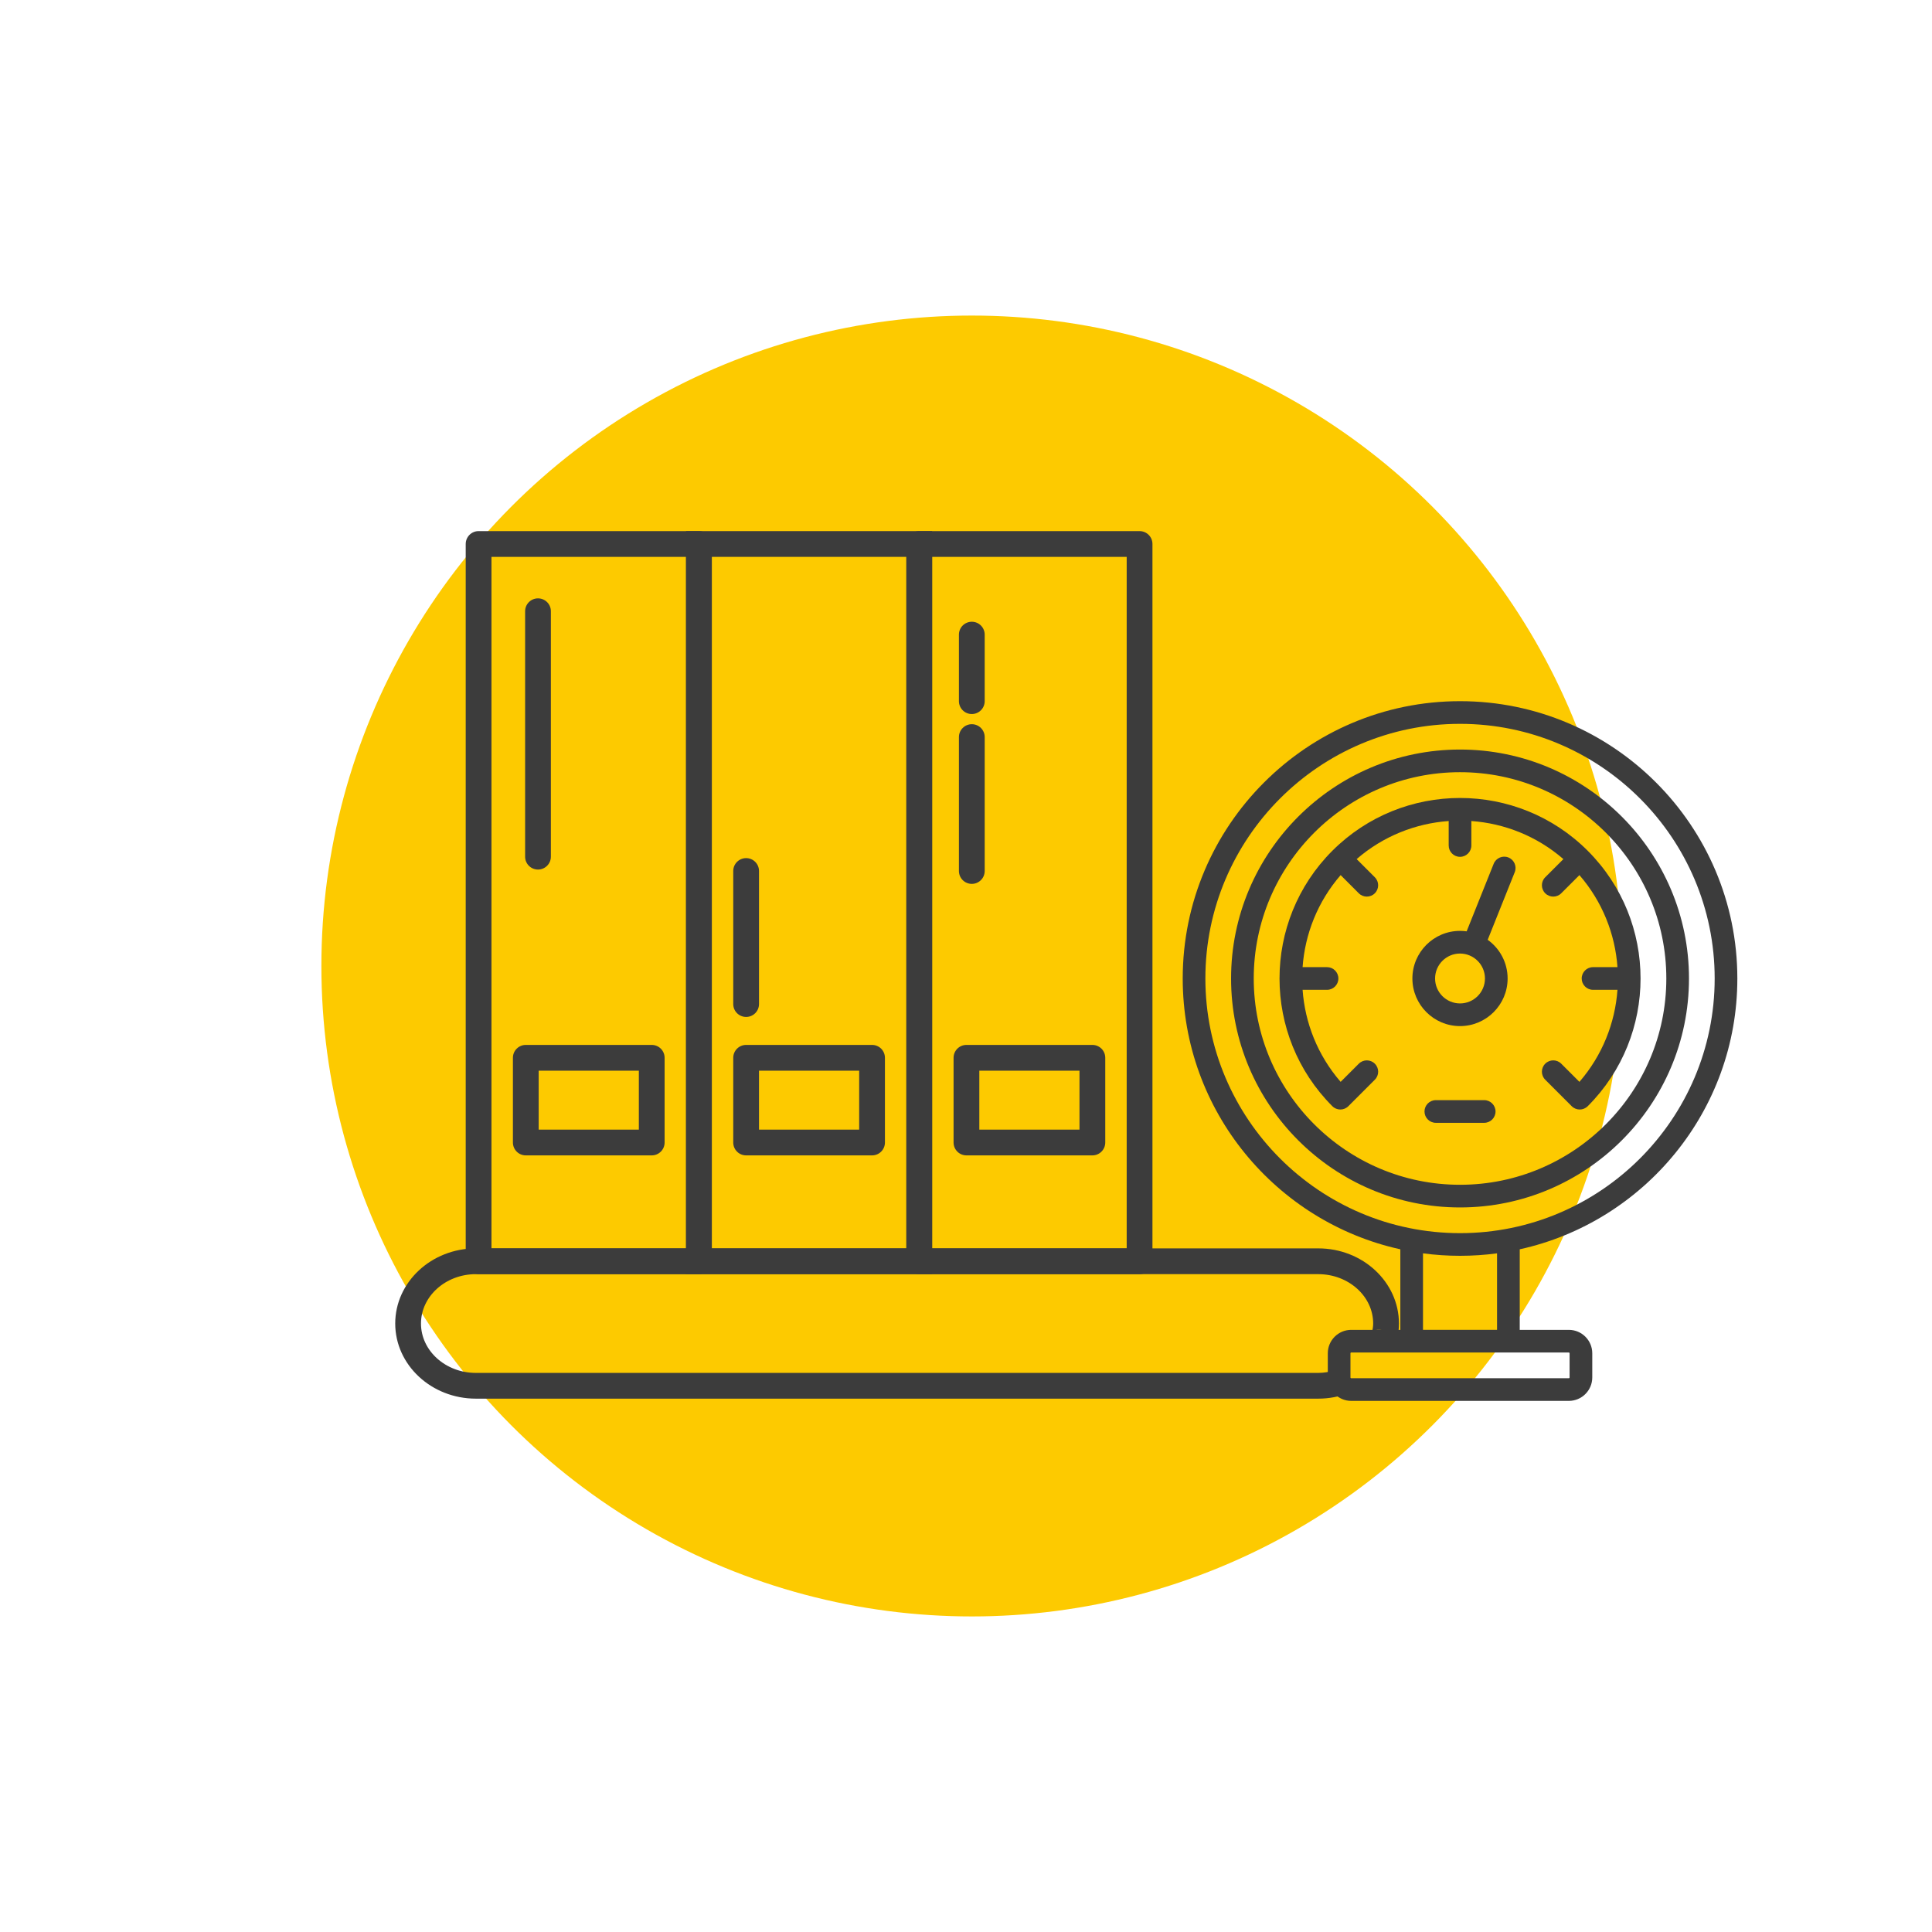 <?xml version="1.0" encoding="utf-8"?>
<!-- Generator: Adobe Illustrator 16.0.0, SVG Export Plug-In . SVG Version: 6.00 Build 0)  -->
<!DOCTYPE svg PUBLIC "-//W3C//DTD SVG 1.1//EN" "http://www.w3.org/Graphics/SVG/1.1/DTD/svg11.dtd">
<svg version="1.1" id="Layer_1" xmlns="http://www.w3.org/2000/svg" xmlns:xlink="http://www.w3.org/1999/xlink" x="0px" y="0px"
	 width="150px" height="150px" viewBox="0 0 150 150" style="enable-background:new 0 0 150 150;" xml:space="preserve">
<g>
	<g>
		<g>
			<circle style="fill:#FDCA00;" cx="75.452" cy="75" r="50.5"/>
		</g>
	</g>
</g>
<g>
	<g>
		<path style="fill:#3C3C3C;" d="M134.887,75.97c0-11.872-9.659-21.531-21.531-21.531s-21.53,9.659-21.53,21.531
			c0,10.281,7.244,18.901,16.896,21.026v6.254h-3.814c-1.003,0-1.818,0.815-1.818,1.818v1.878c0,1.003,0.815,1.818,1.818,1.818
			h16.897c1.002,0,1.818-0.815,1.818-1.818v-1.878c0-1.003-0.816-1.818-1.818-1.818h-3.813v-6.254
			C127.643,94.871,134.887,86.251,134.887,75.97z M93.585,75.97c0-10.902,8.869-19.771,19.771-19.771s19.771,8.869,19.771,19.771
			c0,10.901-8.87,19.771-19.771,19.771S93.585,86.871,93.585,75.97z M121.862,105.068v1.878c0,0.032-0.026,0.059-0.058,0.059
			h-16.897c-0.031,0-0.058-0.026-0.058-0.059v-1.878c0-0.032,0.026-0.059,0.058-0.059h16.897
			C121.836,105.01,121.862,105.036,121.862,105.068z M116.23,103.25h-5.749v-5.941c0.94,0.126,1.9,0.191,2.874,0.191
			c0.976,0,1.935-0.065,2.875-0.191V103.25z"/>
		<path style="fill:#3C3C3C;" d="M131.132,75.97c0-9.803-7.974-17.776-17.776-17.776c-9.802,0-17.776,7.974-17.776,17.776
			c0,9.802,7.975,17.776,17.776,17.776C123.158,93.746,131.132,85.771,131.132,75.97z M97.34,75.97
			c0-8.831,7.185-16.017,16.016-16.017c8.832,0,16.017,7.186,16.017,16.017s-7.185,16.016-16.017,16.016
			C104.524,91.985,97.34,84.801,97.34,75.97z"/>
		<path style="fill:#3C3C3C;" d="M113.355,79.666c2.039,0,3.696-1.659,3.696-3.696c0-1.237-0.611-2.333-1.547-3.004l2.099-5.248
			c0.181-0.451-0.039-0.963-0.49-1.144c-0.45-0.181-0.963,0.04-1.144,0.49l-2.099,5.245c-0.168-0.023-0.34-0.036-0.516-0.036
			c-2.038,0-3.696,1.658-3.696,3.696C109.659,78.007,111.317,79.666,113.355,79.666z M113.355,74.033
			c1.068,0,1.937,0.869,1.937,1.937s-0.868,1.936-1.937,1.936c-1.067,0-1.936-0.868-1.936-1.936S112.288,74.033,113.355,74.033z"/>
		<path style="fill:#3C3C3C;" d="M105.496,69.354c0.173,0.172,0.397,0.258,0.622,0.258c0.226,0,0.451-0.086,0.623-0.258
			c0.344-0.344,0.344-0.901,0-1.244l-1.411-1.41c2.061-1.787,4.58-2.772,7.146-2.956v1.9c0,0.485,0.393,0.88,0.88,0.88
			c0.485,0,0.88-0.395,0.88-0.88v-1.9c2.565,0.184,5.084,1.169,7.145,2.956l-1.41,1.41c-0.344,0.343-0.344,0.9,0,1.244
			c0.172,0.172,0.397,0.258,0.622,0.258c0.226,0,0.451-0.086,0.622-0.258l1.411-1.411c1.786,2.061,2.771,4.58,2.954,7.146h-1.898
			c-0.486,0-0.88,0.394-0.88,0.88c0,0.485,0.394,0.88,0.88,0.88h1.898c-0.184,2.565-1.168,5.085-2.954,7.146l-1.411-1.41
			c-0.343-0.345-0.9-0.345-1.244,0c-0.344,0.343-0.344,0.9,0,1.243c0,0,2.041,2.043,2.055,2.056
			c0.173,0.172,0.397,0.258,0.623,0.258s0.451-0.086,0.623-0.258c5.467-5.467,5.467-14.362,0-19.829
			c-5.468-5.467-14.363-5.467-19.83,0s-5.467,14.362,0,19.829c0.344,0.344,0.9,0.345,1.244,0c0.014-0.013,2.056-2.056,2.056-2.056
			c0.344-0.343,0.344-0.9,0-1.243c-0.344-0.345-0.9-0.345-1.244,0l-1.411,1.41c-1.786-2.061-2.771-4.58-2.954-7.146h1.898
			c0.486,0,0.88-0.395,0.88-0.88c0-0.486-0.394-0.88-0.88-0.88h-1.898c0.183-2.566,1.168-5.086,2.954-7.146L105.496,69.354z"/>
		<path style="fill:#3C3C3C;" d="M116.113,86.295c0-0.485-0.395-0.88-0.88-0.88h-3.755c-0.486,0-0.88,0.395-0.88,0.88
			c0,0.486,0.394,0.88,0.88,0.88h3.755C115.719,87.175,116.113,86.781,116.113,86.295z"/>
	</g>
	<path style="fill:#3C3C3C;" d="M104.119,107.775c-0.367-0.367-0.545-0.869-0.535-1.367c-0.393,0.108-0.802,0.184-1.233,0.184
		H36.947c-2.35,0-4.262-1.72-4.262-3.833c0-2.114,1.912-3.834,4.262-3.834h65.403c2.351,0,4.263,1.72,4.263,3.834
		c0,0.192-0.032,0.378-0.063,0.563c0.667-0.222,1.47,0.061,1.942,0.571c0.078-0.367,0.121-0.746,0.121-1.135
		c0-3.217-2.81-5.834-6.263-5.834H36.947c-3.453,0-6.262,2.617-6.262,5.834s2.809,5.833,6.262,5.833h65.403
		c0.831,0,1.622-0.154,2.349-0.43C104.488,108.073,104.29,107.946,104.119,107.775z"/>
	<path style="fill:#3C3C3C;" d="M54.265,98.925H37.158c-0.553,0-1-0.447-1-1V42.235c0-0.553,0.447-1,1-1h17.106c0.553,0,1,0.447,1,1
		v55.689C55.265,98.478,54.817,98.925,54.265,98.925z M38.158,96.925h15.106V43.235H38.158V96.925z"/>
	<path style="fill:#3C3C3C;" d="M50.6,89.704h-9.777c-0.553,0-1-0.447-1-1v-6.577c0-0.553,0.447-1,1-1H50.6c0.553,0,1,0.447,1,1
		v6.577C51.6,89.257,51.152,89.704,50.6,89.704z M41.822,87.704H49.6v-4.577h-7.777V87.704z"/>
	<path style="fill:#3C3C3C;" d="M67.706,89.704h-9.777c-0.553,0-1-0.447-1-1v-6.577c0-0.553,0.447-1,1-1h9.777c0.553,0,1,0.447,1,1
		v6.577C68.706,89.257,68.259,89.704,67.706,89.704z M58.929,87.704h7.777v-4.577h-7.777V87.704z"/>
	<path style="fill:#3C3C3C;" d="M84.812,89.704h-9.777c-0.553,0-1-0.447-1-1v-6.577c0-0.553,0.447-1,1-1h9.777c0.553,0,1,0.447,1,1
		v6.577C85.812,89.257,85.364,89.704,84.812,89.704z M76.034,87.704h7.777v-4.577h-7.777V87.704z"/>
	<path style="fill:#3C3C3C;" d="M72.37,98.925H53.265V41.235H72.37V98.925z M55.265,96.925H70.37V43.235H55.265V96.925z"/>
	<path style="fill:#3C3C3C;" d="M88.477,98.925H71.37c-0.553,0-1-0.447-1-1V42.235c0-0.553,0.447-1,1-1h17.106c0.553,0,1,0.447,1,1
		v55.689C89.477,98.478,89.029,98.925,88.477,98.925z M72.37,96.925h15.106V43.235H72.37V96.925z"/>
	<path style="fill:#3C3C3C;" d="M41.77,67.512c-0.553,0-1-0.447-1-1V47.457c0-0.553,0.447-1,1-1s1,0.447,1,1v19.055
		C42.77,67.064,42.322,67.512,41.77,67.512z"/>
	<path style="fill:#3C3C3C;" d="M57.929,78.955c-0.553,0-1-0.447-1-1V67.624c0-0.553,0.447-1,1-1s1,0.447,1,1v10.331
		C58.929,78.508,58.481,78.955,57.929,78.955z"/>
	<path style="fill:#3C3C3C;" d="M75.451,55.438c-0.553,0-1-0.447-1-1v-5.165c0-0.553,0.447-1,1-1s1,0.447,1,1v5.165
		C76.451,54.99,76.004,55.438,75.451,55.438z"/>
	<path style="fill:#3C3C3C;" d="M75.451,68.624c-0.553,0-1-0.447-1-1V57.227c0-0.553,0.447-1,1-1s1,0.447,1,1v10.397
		C76.451,68.177,76.004,68.624,75.451,68.624z"/>
</g>
</svg>
